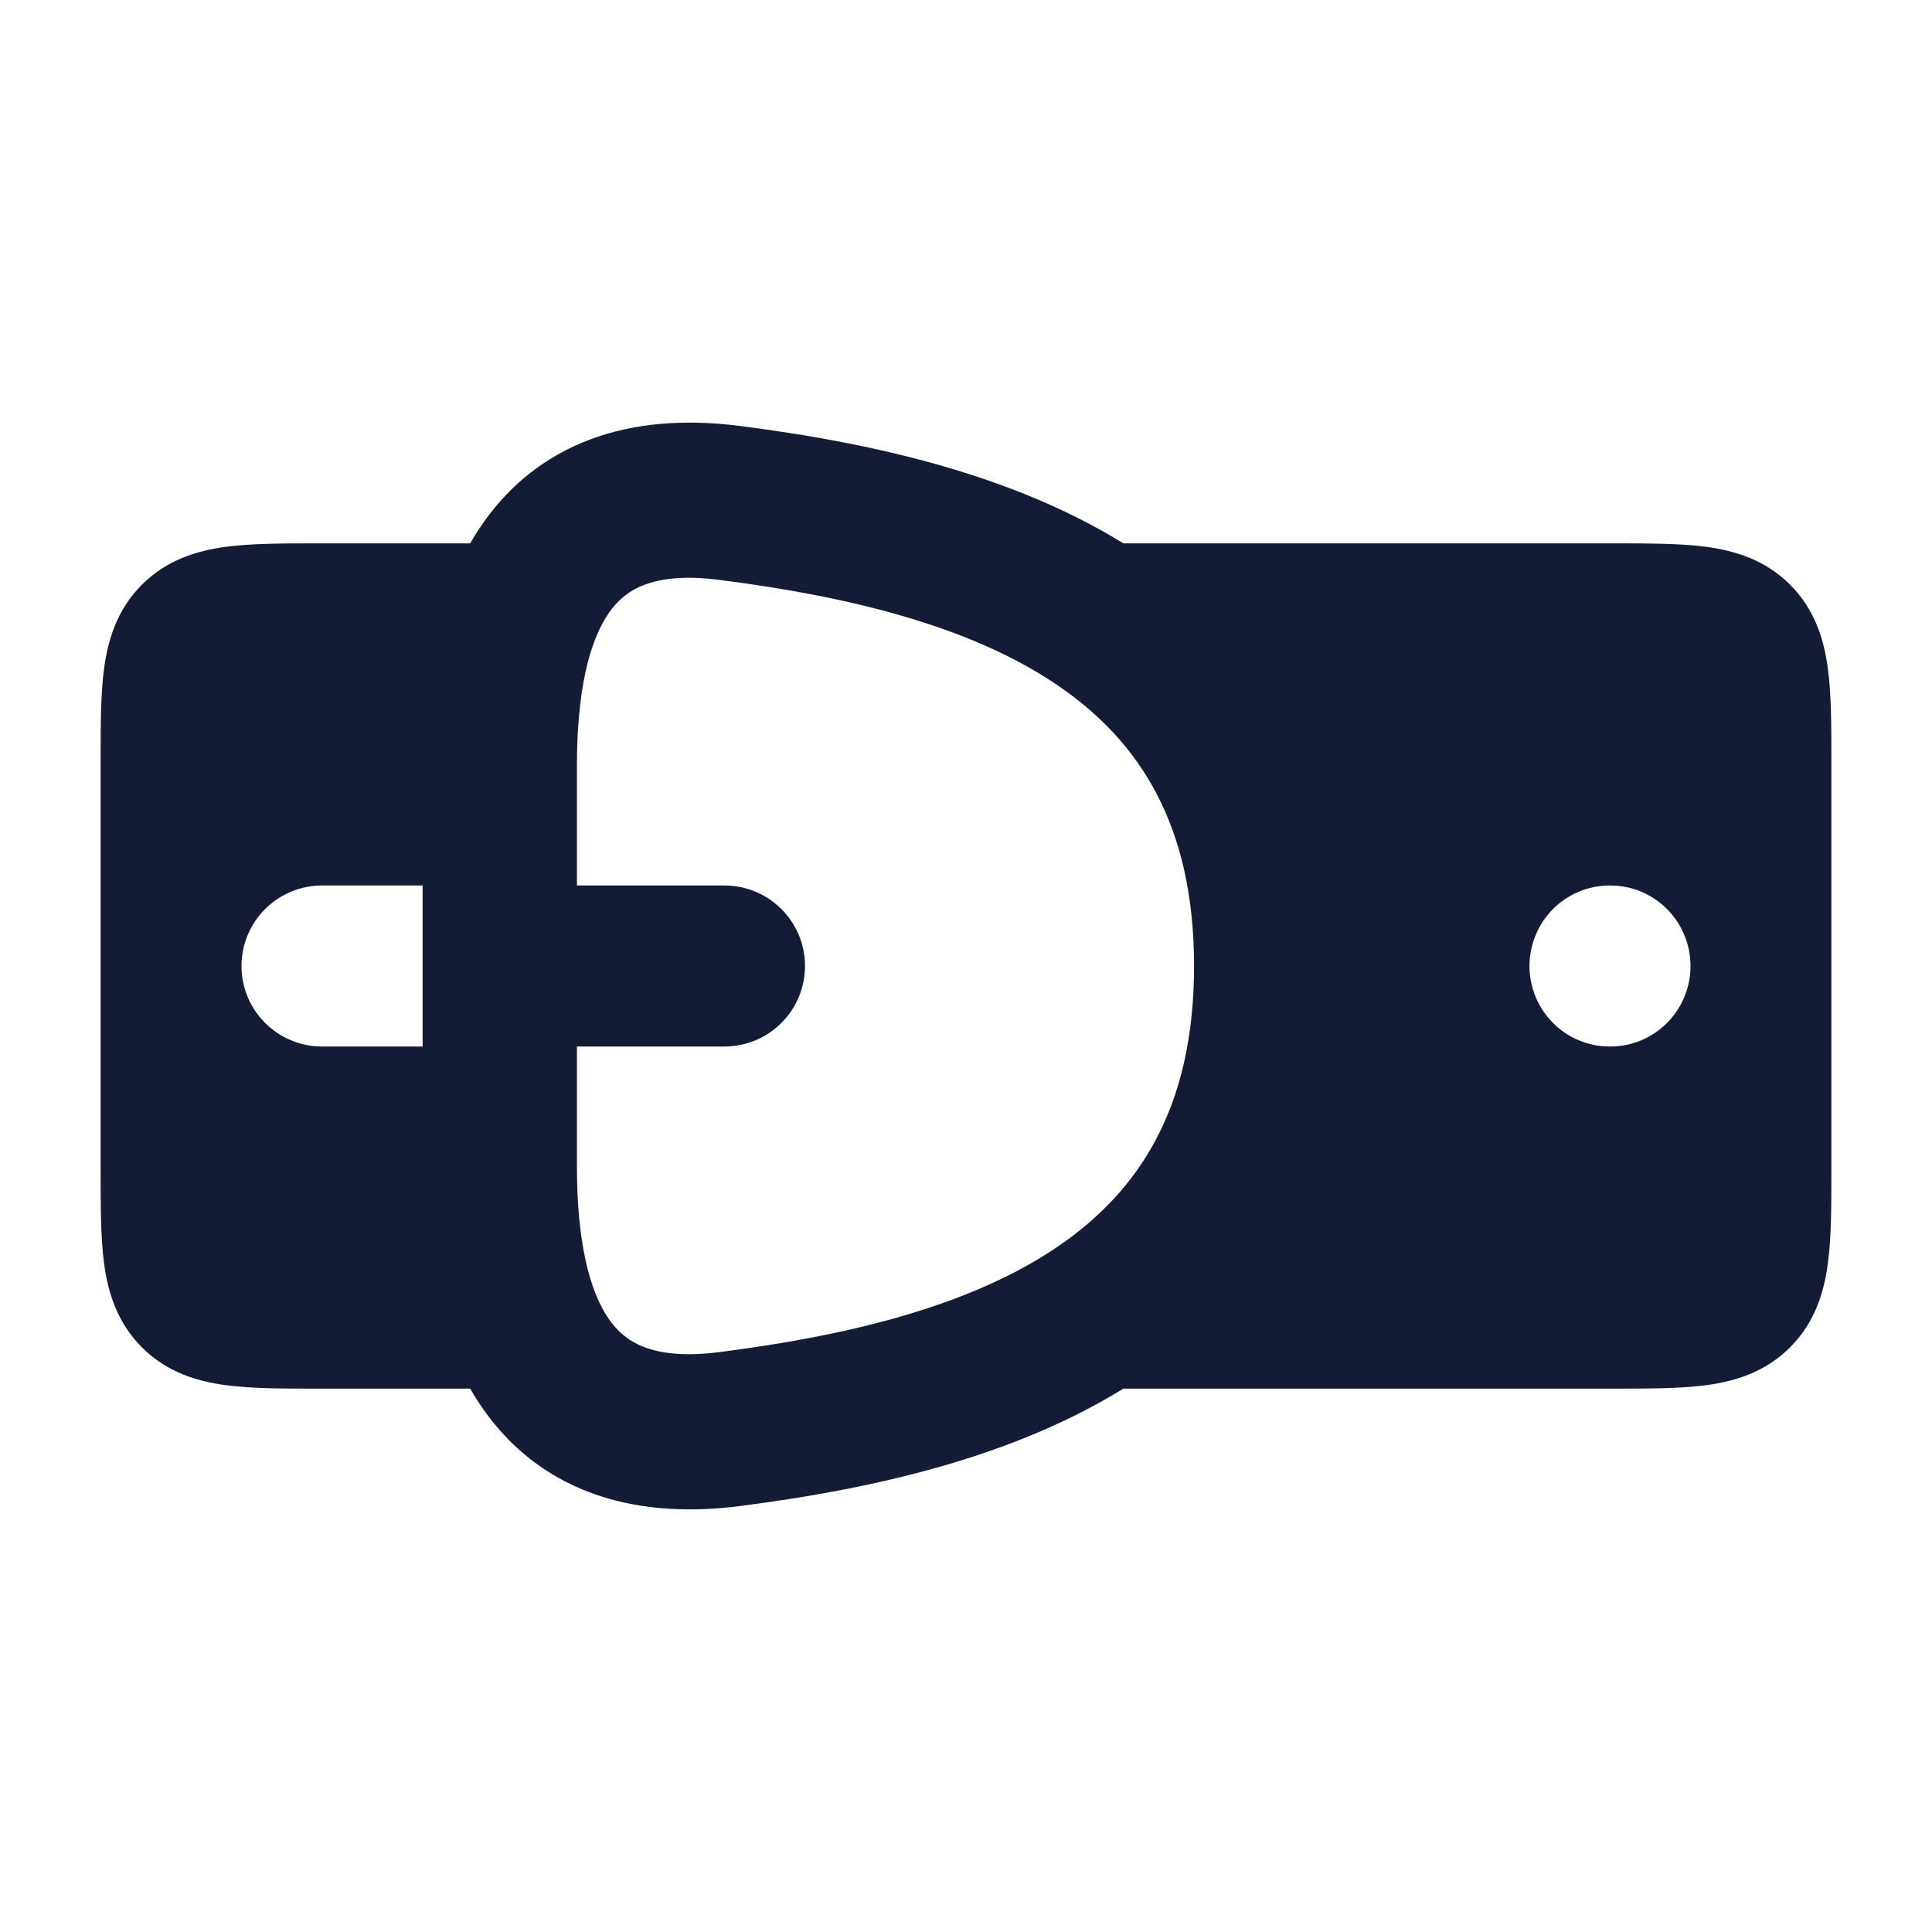 <svg width="24" height="24" viewBox="0 0 24 24" fill="none" xmlns="http://www.w3.org/2000/svg">
<path d="M6 11H9C9.552 11 10 11.448 10 12C10 12.552 9.552 13 9 13H6V11Z" fill="#141B34"/>
<path fill-rule="evenodd" clip-rule="evenodd" d="M6.007 6.489C6.685 5.527 7.782 5.112 9.18 5.29C10.887 5.508 12.757 5.924 14.216 6.919C15.745 7.961 16.75 9.591 16.75 12C16.75 14.409 15.745 16.039 14.216 17.081C12.757 18.076 10.887 18.492 9.18 18.71C7.782 18.888 6.685 18.473 6.007 17.511C5.399 16.651 5.25 15.513 5.25 14.496V9.504C5.25 8.487 5.399 7.349 6.007 6.489ZM7.569 7.606C7.315 7.965 7.167 8.6 7.167 9.504V14.496C7.167 15.4 7.315 16.035 7.569 16.394C7.752 16.653 8.08 16.906 8.939 16.796C10.573 16.588 12.069 16.215 13.141 15.485C14.143 14.801 14.833 13.769 14.833 12C14.833 10.231 14.143 9.199 13.141 8.515C12.069 7.784 10.573 7.412 8.939 7.204C8.08 7.094 7.752 7.347 7.569 7.606Z" fill="#141B34"/>
<path fill-rule="evenodd" clip-rule="evenodd" d="M3.955 17.25H3.955H3.955L7.024 17.25V13H4C3.448 13 3 12.552 3 12C3 11.448 3.448 11 4 11H7.024V6.75L3.955 6.75C3.522 6.75 3.126 6.75 2.803 6.793C2.447 6.841 2.072 6.954 1.763 7.263C1.454 7.572 1.341 7.947 1.293 8.303C1.25 8.626 1.25 9.022 1.25 9.455L1.25 14.545C1.25 14.978 1.25 15.374 1.293 15.697C1.341 16.053 1.454 16.428 1.763 16.737C2.072 17.047 2.447 17.159 2.803 17.207C3.126 17.25 3.522 17.25 3.955 17.25Z" fill="#141B34"/>
<path fill-rule="evenodd" clip-rule="evenodd" d="M22.237 7.263C21.928 6.954 21.552 6.841 21.197 6.793C20.874 6.75 20.477 6.75 20.044 6.75L12.543 6.75L13.389 7.936C14.101 8.934 14.838 9.977 15.054 11.251C15.26 12.469 15.003 14.021 13.411 16.035L12.451 17.25L20.044 17.25H20.044H20.044C20.477 17.25 20.874 17.25 21.197 17.207C21.552 17.159 21.928 17.047 22.237 16.737C22.546 16.428 22.659 16.053 22.706 15.697C22.75 15.374 22.75 14.978 22.75 14.545V14.545V14.545V9.455V9.455V9.455C22.75 9.022 22.75 8.626 22.706 8.303C22.659 7.947 22.546 7.572 22.237 7.263ZM19.995 11C19.446 11 19 11.448 19 12C19 12.552 19.446 13 19.996 13H20.005C20.554 13 21 12.552 21 12C21 11.448 20.554 11 20.005 11H19.995Z" fill="#141B34"/>
</svg>

